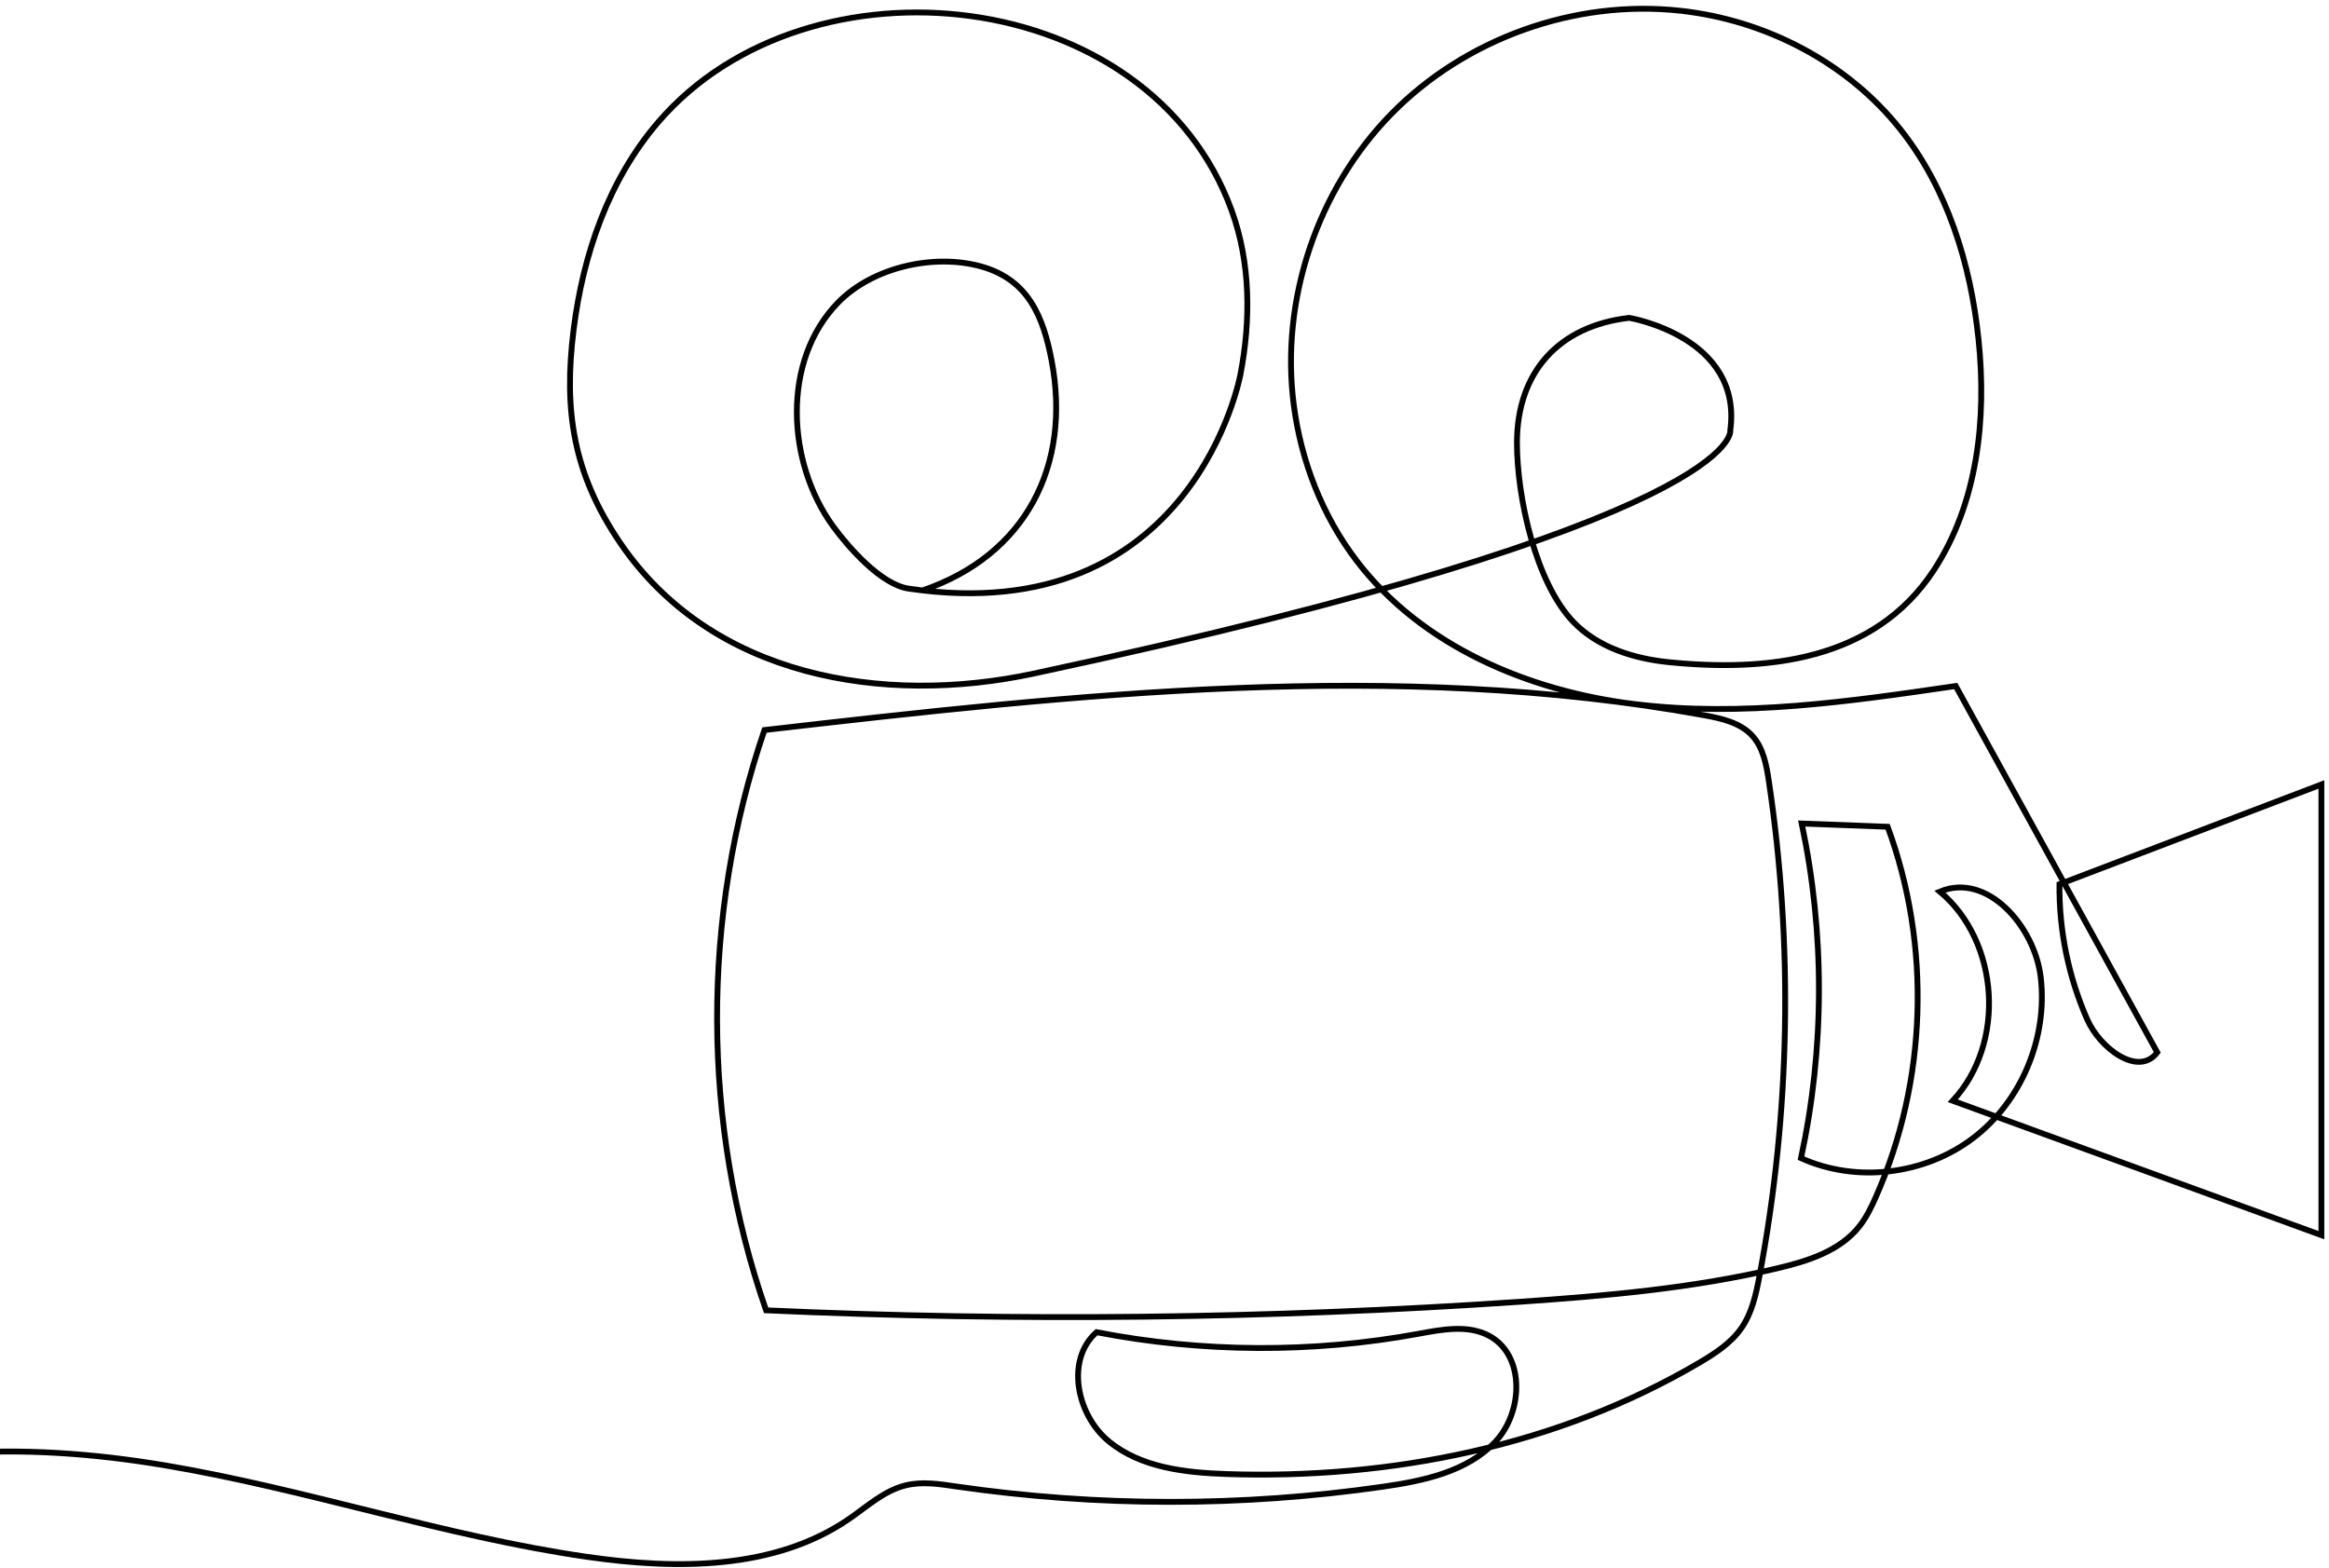 <svg width="300" height="202" viewBox="0 0 300 202" fill="none" xmlns="http://www.w3.org/2000/svg">
<path d="M-32.82 194.9C-16.66 185.85 3.05 185.68 21.32 188.75C39.58 191.83 57.27 197.87 75.6 200.52C87.16 202.19 99.84 202.23 109.45 195.58C111.76 193.98 113.92 191.99 116.64 191.32C118.77 190.79 121.01 191.14 123.18 191.46C141.37 194.09 159.93 194.11 178.12 191.49C183.36 190.74 188.94 189.57 192.59 185.73C196.24 181.89 196.47 174.52 191.79 172.04C189.05 170.59 185.73 171.24 182.68 171.8C169.02 174.31 154.88 174.23 141.25 171.59C137.22 175.13 138.68 182.24 142.82 185.64C146.96 189.05 152.68 189.68 158.04 189.86C179.15 190.56 200.69 186.23 218.89 175.52C220.94 174.31 222.99 172.98 224.34 171.02C225.68 169.07 226.2 166.68 226.64 164.35C230.61 143.36 231.01 121.7 227.84 100.57C227.53 98.5 227.12 96.3 225.71 94.76C224.16 93.07 221.74 92.53 219.48 92.12C179.64 84.89 138.7 89.4 98.47 94.03C90.26 118.04 90.34 144.8 98.68 168.77C131.03 170.23 163.46 169.87 195.76 167.67C206.9 166.91 218.07 165.93 228.94 163.36C232.82 162.44 236.91 161.16 239.42 158.06C240.36 156.9 241.03 155.54 241.63 154.17C248.24 139.27 248.79 121.78 243.15 106.49C239.46 106.35 235.77 106.21 232.08 106.07C235.07 120.23 235.04 135.02 231.99 149.17C239.11 152.4 247.96 151.32 254.18 146.57C260.4 141.83 263.78 133.66 262.87 125.89C262.1 119.33 255.97 112.29 249.88 114.84C257.59 121.31 258.39 134.41 251.54 141.78C267.37 147.55 283.19 153.32 299.02 159.09C299.02 139.74 299.02 120.39 299.02 101.04C287.77 105.32 276.53 109.61 265.28 113.89C265.22 119.86 266.45 125.85 268.86 131.31C270.48 135 275.44 138.77 277.88 135.55C269.23 119.82 260.57 104.09 251.92 88.36C238.25 90.36 224.38 92.37 210.66 90.7C196.94 89.04 183.15 83.23 174.77 72.25C170.33 66.44 167.59 59.4 166.65 52.15C164.9 38.63 169.67 24.42 179.21 14.68C188.75 4.95 202.87 -0.1 216.42 1.38C227.38 2.57 237.93 8.02 244.78 16.65C250.84 24.28 253.84 33.98 254.85 43.67C255.93 53.95 254.74 64.87 249.06 73.5C241.42 85.09 227.67 86.58 214.88 85.28C210.4 84.82 205.82 83.37 202.69 80.13C197.78 75.02 195.41 64.01 195.4 57.04C195.4 47.95 200.78 41.98 209.86 40.94C209.86 40.94 224.5 43.37 222.88 55.43C222.88 55.43 225.03 67.12 133.1 86.77C113.81 90.89 91.64 87.25 79.87 69.9C73.83 61 72.58 52.88 73.89 42.44C75.1 32.78 78.4 23.13 84.83 15.68C104.13 -6.69 148.13 -2.07 158.68 27.19C161.1 33.91 161.12 41.24 159.79 48.19C159.79 48.19 153.81 81.24 117.02 75.81C113.45 75.28 109.21 70.4 107.29 67.76C101.37 59.61 100.59 46.5 107.97 38.95C112.42 34.4 120.32 32.63 126.38 34.32C132.44 36.01 134.38 40.76 135.46 46.44C138.03 59.94 132.14 71.52 118.82 76.05" stroke="black" stroke-width="0.75" stroke-miterlimit="10"/>
</svg>
